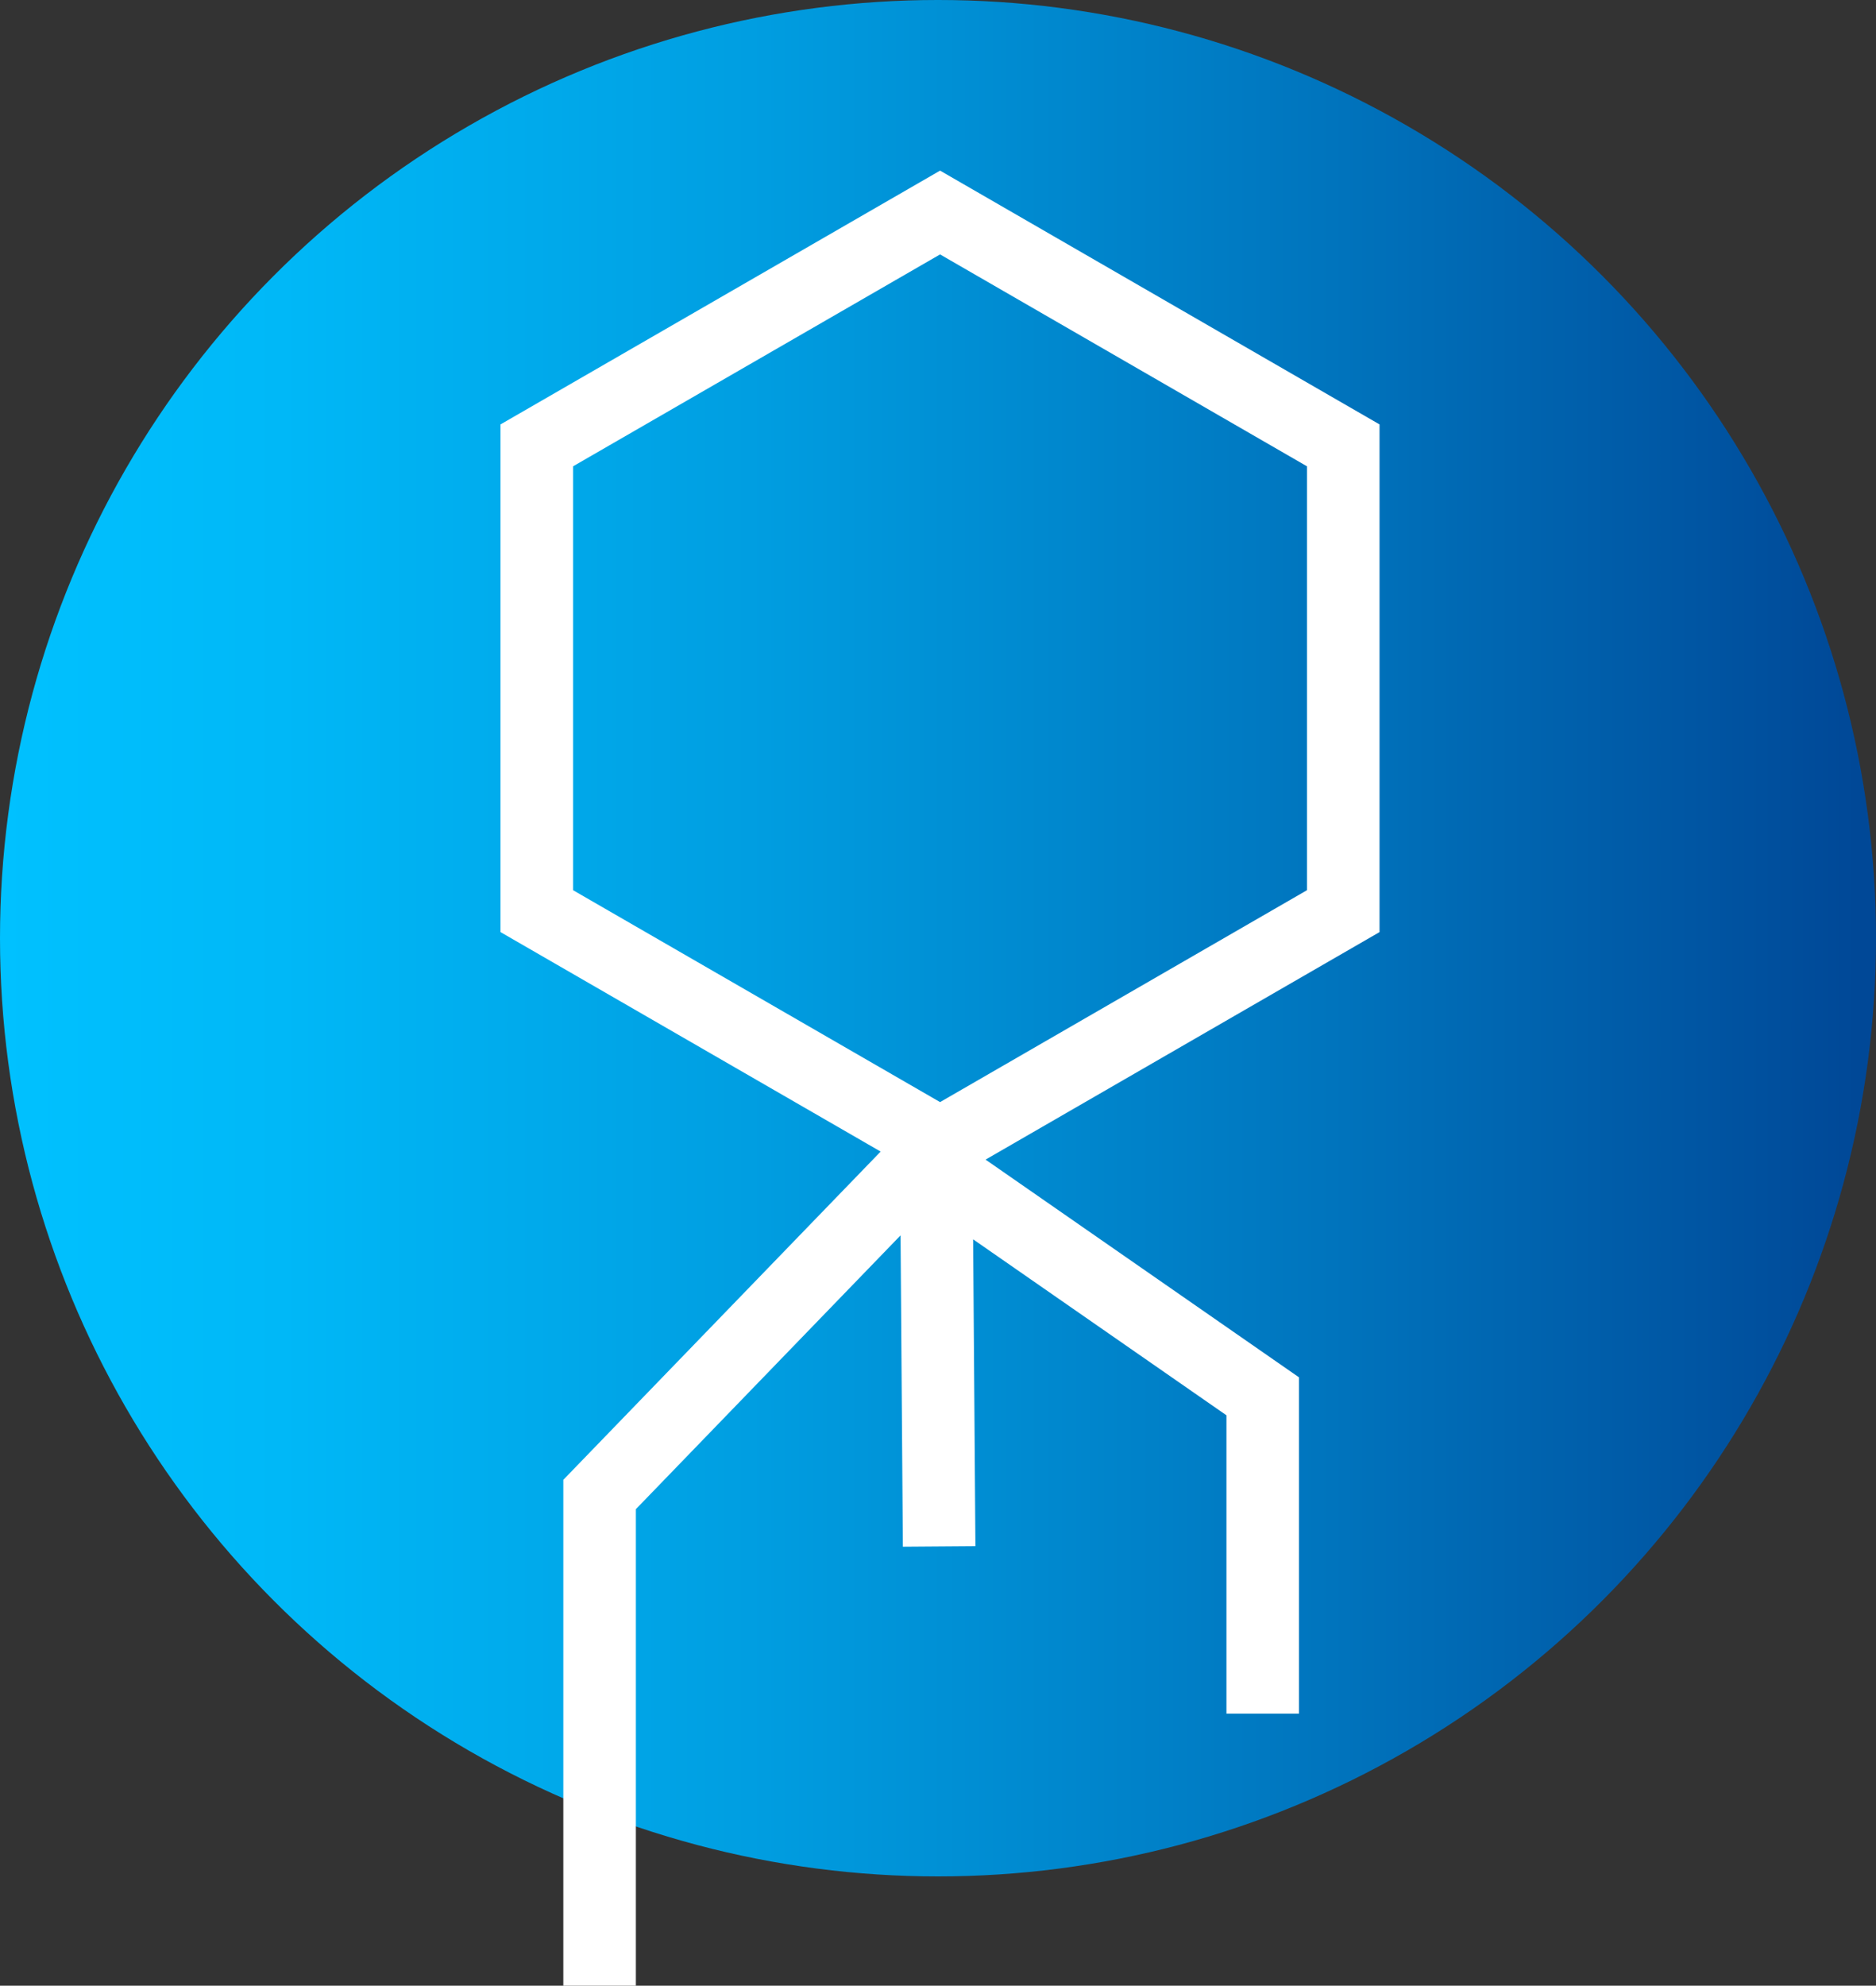 <svg id="Layer_1" data-name="Layer 1" xmlns="http://www.w3.org/2000/svg" xmlns:xlink="http://www.w3.org/1999/xlink" viewBox="0 0 181 191.54"><rect x="0" y="0" width="181" height="191.54" fill="#333333" stroke="none"/><defs><style>.cls-1{fill:url(#linear-gradient);}.cls-2{fill:none;stroke:#fff;stroke-miterlimit:10;stroke-width:7px;}</style><linearGradient id="linear-gradient" y1="90.5" x2="181" y2="90.5" gradientUnits="userSpaceOnUse"><stop offset="0" stop-color="#00c1ff"/><stop offset="0.15" stop-color="#00b8f7"/><stop offset="0.4" stop-color="#009ee1"/><stop offset="0.71" stop-color="#0074bd"/><stop offset="0.99" stop-color="#004897"/></linearGradient></defs><circle class="cls-1" cx="90.5" cy="90.5" r="90.5"/><polygon class="cls-2" points="90.7 20.5 51.79 42.96 51.79 87.89 90.7 110.35 129.6 87.89 129.6 42.96 90.7 20.5"/><polyline class="cls-2" points="90.57 110.32 57.85 144.16 57.85 191.54"/><polyline class="cls-2" points="121.83 165.3 121.83 134.69 90.34 112.82 90.61 149.17"/></svg>